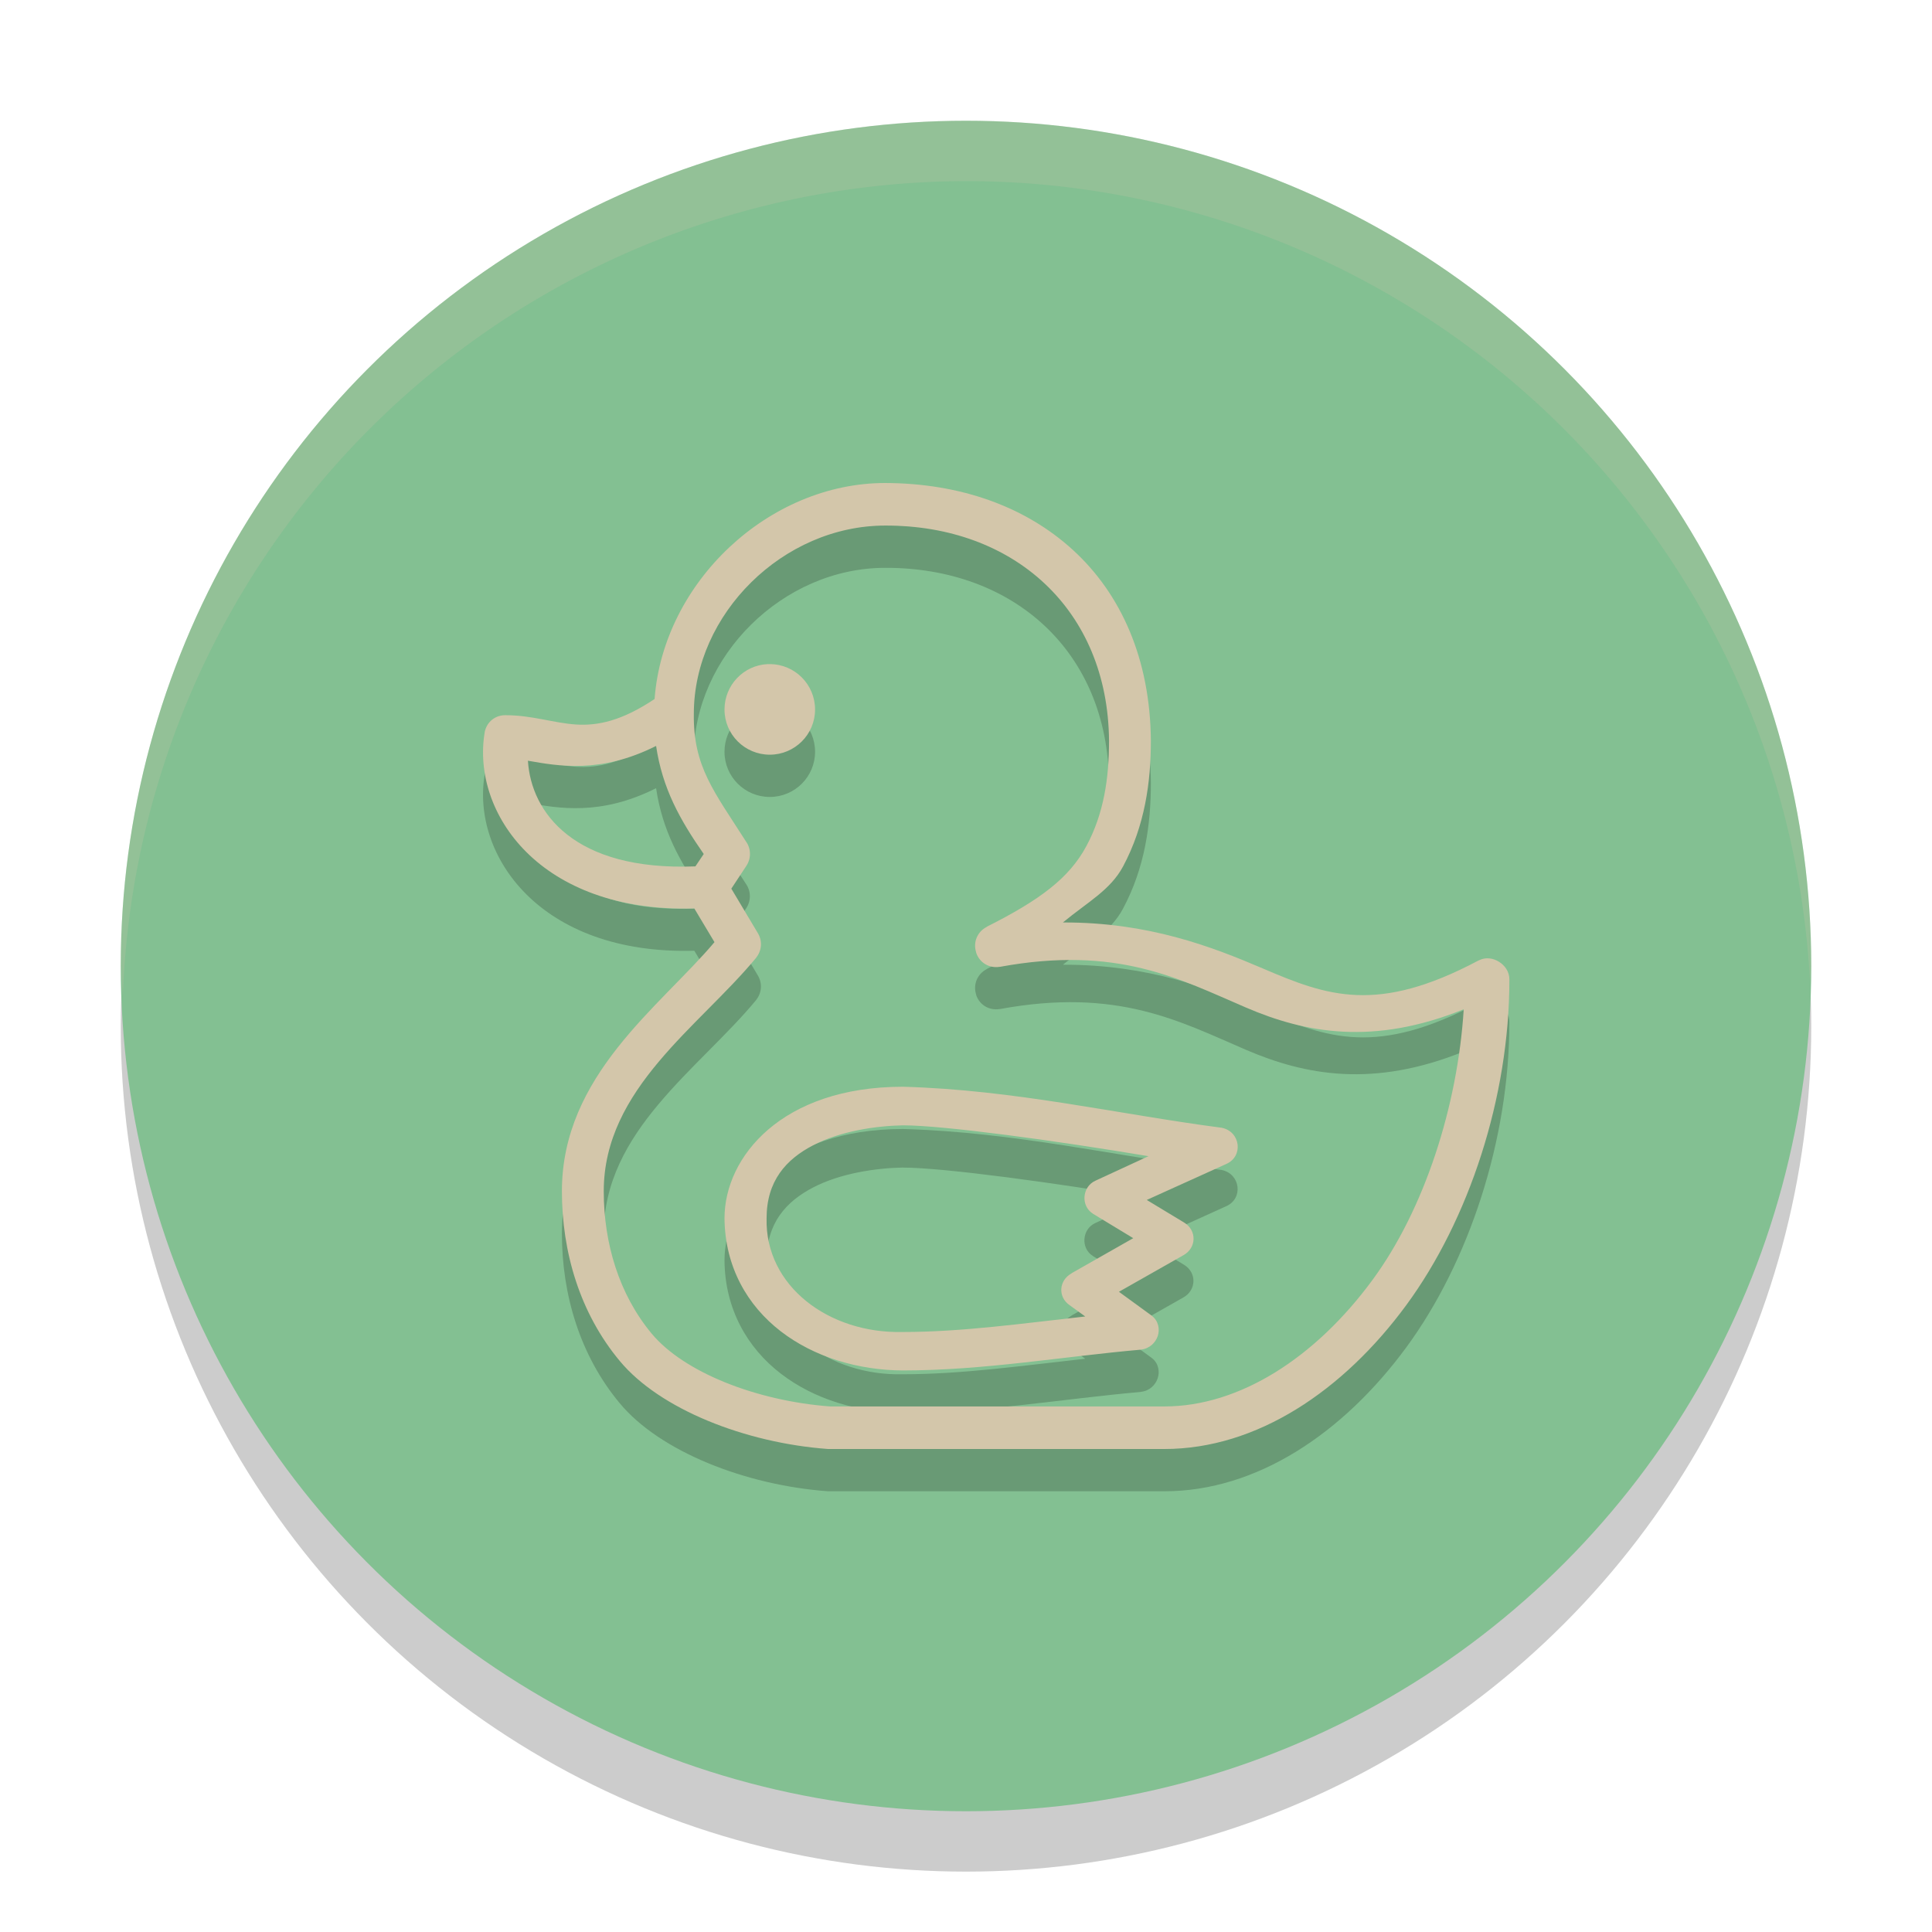 <svg xmlns="http://www.w3.org/2000/svg" width="32" height="32" version="1.1">
 <circle style="opacity:0.2" cx="16" cy="17" r="14"/>
 <circle style="fill:#83c092" cx="16" cy="16" r="14"/>
 <path style="opacity:0.2" d="m 14.662,8.7 c -1.927,0 -3.675,1.638 -3.82,3.578 C 10.298,12.641 9.901,12.723 9.541,12.7 9.17,12.676 8.813,12.546 8.373,12.546 c -0.169,-0.003 -0.313,0.111 -0.346,0.285 v 0.002 0.002 C 7.809,14.158 8.934,15.819 11.5,15.747 l 0.334,0.559 c -0.903,1.07 -2.527,2.203 -2.527,4.125 0,1.003 0.295,2.017 0.959,2.812 0.662,0.796 2.076,1.357 3.449,1.457 h 0.006 5.566 c 1.532,0 2.962,-0.965 4.004,-2.381 C 24.33,20.905 25,18.876 25,16.93 v -0.002 c 0.003,-0.136 -0.078,-0.241 -0.172,-0.299 -0.094,-0.058 -0.219,-0.083 -0.336,-0.021 h -0.002 c -1.68,0.893 -2.506,0.59 -3.578,0.131 -0.844,-0.361 -1.895,-0.765 -3.307,-0.76 0.406,-0.337 0.786,-0.535 0.996,-0.93 0.361,-0.675 0.461,-1.393 0.461,-2.08 v -0.002 C 19.051,11.614 18.568,10.539 17.773,9.811 16.978,9.084 15.896,8.704 14.662,8.7 Z m 0,0.705 c 2.125,-0.006 3.69,1.387 3.707,3.564 -1.32e-4,0.619 -0.085,1.202 -0.373,1.74 -0.287,0.538 -0.776,0.898 -1.652,1.34 v 0.002 c -0.155,0.08 -0.23,0.253 -0.176,0.422 v 0.004 0.002 c 0.057,0.17 0.219,0.26 0.387,0.234 h 0.004 0.002 c 1.949,-0.358 2.974,0.201 4.078,0.676 0.981,0.421 2.109,0.633 3.605,0.027 -0.103,1.609 -0.652,3.315 -1.512,4.484 -0.948,1.29 -2.204,2.094 -3.445,2.094 H 13.748 C 12.537,23.904 11.332,23.435 10.793,22.788 10.253,22.138 10,21.293 10,20.43 c 0,-1.699 1.582,-2.727 2.523,-3.865 l 0.002,-0.002 v -0.002 c 0.095,-0.119 0.104,-0.279 0.025,-0.408 l -0.438,-0.734 0.25,-0.379 c 0.081,-0.125 0.077,-0.287 -0.012,-0.408 -0.52,-0.818 -0.871,-1.231 -0.859,-2.104 v -0.002 -0.002 c 0,-1.653 1.478,-3.119 3.17,-3.119 z M 12.711,11.7 C 12.315,11.72 12,12.049 12,12.452 12,12.865 12.336,13.2 12.75,13.2 13.164,13.2 13.5,12.865 13.5,12.452 13.5,12.036 13.164,11.7 12.75,11.7 c -0.013,0 -0.026,-6.48e-4 -0.039,0 z m -1.844,1.355 c 0.104,0.7 0.391,1.216 0.789,1.789 l -0.139,0.205 c -2.018,0.08 -2.722,-0.9 -2.773,-1.75 0.5,0.087 1.201,0.22 2.123,-0.244 z M 14.953,18.7 C 12.952,18.7 12,19.859 12,20.88 v 0.002 c 0.009,0.804 0.379,1.443 0.932,1.869 0.552,0.426 1.282,0.644 2.021,0.648 1.345,0 2.66,-0.232 3.939,-0.344 l 0.002,-0.002 h 0.002 c 0.147,-0.015 0.244,-0.118 0.279,-0.225 0.035,-0.106 0.018,-0.245 -0.096,-0.334 l -0.002,-0.002 -0.545,-0.396 1.066,-0.605 c 0.22,-0.121 0.227,-0.414 0.012,-0.543 l -0.617,-0.373 1.316,-0.596 c 0.287,-0.126 0.237,-0.535 -0.072,-0.6 l -0.006,-0.002 h -0.008 C 18.496,19.151 16.805,18.751 14.959,18.7 h -0.002 z m 0.002,0.639 h 0.002 c 0.672,4.34e-4 2.526,0.253 4.066,0.512 l -0.877,0.404 c -0.12,0.054 -0.176,0.162 -0.184,0.264 -0.008,0.102 0.031,0.216 0.141,0.285 l 0.002,0.002 0.664,0.402 L 17.75,21.788 v 0.002 c -0.213,0.116 -0.232,0.391 -0.035,0.527 l 0.26,0.188 C 16.951,22.618 15.939,22.762 14.955,22.762 h -0.002 -0.004 c -1.222,0.028 -2.277,-0.761 -2.252,-1.881 v -0.002 c -6.98e-4,-0.619 0.321,-0.977 0.771,-1.211 0.45,-0.234 1.034,-0.321 1.486,-0.33 z"/>
 <path style="fill:#d3c6aa" d="M 14.662 8 C 12.735 8 10.987 9.638 10.842 11.578 C 10.298 11.941 9.901 12.023 9.541 12 C 9.17 11.976 8.813 11.846 8.373 11.846 C 8.204 11.843 8.06 11.956 8.027 12.131 L 8.027 12.133 L 8.027 12.135 C 7.809 13.458 8.934 15.119 11.5 15.047 L 11.834 15.605 C 10.931 16.676 9.307 17.808 9.307 19.73 C 9.307 20.734 9.602 21.747 10.266 22.543 C 10.927 23.339 12.342 23.9 13.715 24 L 13.721 24 L 19.287 24 C 20.819 24 22.249 23.035 23.291 21.619 C 24.33 20.205 25 18.176 25 16.23 L 25 16.229 C 25.003 16.093 24.922 15.988 24.828 15.93 C 24.734 15.871 24.609 15.847 24.492 15.908 L 24.49 15.908 C 22.81 16.801 21.984 16.499 20.912 16.039 C 20.068 15.678 19.017 15.274 17.605 15.279 C 18.012 14.942 18.391 14.744 18.602 14.35 C 18.962 13.675 19.062 12.957 19.062 12.27 L 19.062 12.268 C 19.051 10.914 18.568 9.839 17.773 9.111 C 16.978 8.384 15.896 8.004 14.662 8 z M 14.662 8.705 C 16.787 8.699 18.352 10.092 18.369 12.27 C 18.369 12.888 18.284 13.471 17.996 14.01 C 17.709 14.547 17.22 14.908 16.344 15.35 L 16.344 15.352 C 16.188 15.432 16.114 15.605 16.168 15.773 L 16.168 15.777 L 16.168 15.779 C 16.225 15.949 16.387 16.04 16.555 16.014 L 16.559 16.014 L 16.561 16.014 C 18.51 15.656 19.534 16.215 20.639 16.689 C 21.62 17.11 22.747 17.322 24.244 16.717 C 24.142 18.326 23.592 20.032 22.732 21.201 C 21.784 22.491 20.528 23.295 19.287 23.295 L 13.748 23.295 C 12.537 23.204 11.332 22.735 10.793 22.088 C 10.253 21.438 10 20.593 10 19.73 C 10 18.032 11.582 17.004 12.523 15.865 L 12.525 15.863 L 12.525 15.861 C 12.62 15.742 12.63 15.582 12.551 15.453 L 12.113 14.719 L 12.363 14.34 C 12.445 14.215 12.441 14.052 12.352 13.932 C 11.831 13.113 11.481 12.701 11.492 11.828 L 11.492 11.826 L 11.492 11.824 C 11.492 10.171 12.971 8.705 14.662 8.705 z M 12.711 11 C 12.315 11.02 12 11.349 12 11.752 C 12 12.165 12.336 12.5 12.75 12.5 C 13.164 12.5 13.5 12.165 13.5 11.752 C 13.5 11.336 13.164 11 12.75 11 C 12.737 11 12.724 10.999 12.711 11 z M 10.867 12.355 C 10.971 13.056 11.258 13.572 11.656 14.145 L 11.518 14.35 C 9.5 14.43 8.796 13.449 8.744 12.6 C 9.244 12.687 9.945 12.819 10.867 12.355 z M 14.953 18 C 12.952 18 12 19.159 12 20.18 L 12 20.182 C 12.009 20.986 12.379 21.624 12.932 22.051 C 13.484 22.477 14.214 22.695 14.953 22.699 C 16.298 22.699 17.613 22.467 18.893 22.355 L 18.895 22.354 L 18.896 22.354 C 19.044 22.338 19.14 22.235 19.176 22.129 C 19.211 22.023 19.193 21.884 19.08 21.795 L 19.078 21.793 L 18.533 21.396 L 19.6 20.791 C 19.82 20.67 19.827 20.377 19.611 20.248 L 18.994 19.875 L 20.311 19.279 C 20.598 19.153 20.548 18.744 20.238 18.68 L 20.232 18.678 L 20.225 18.678 C 18.496 18.451 16.805 18.051 14.959 18 L 14.957 18 L 14.953 18 z M 14.955 18.639 L 14.957 18.639 C 15.629 18.639 17.483 18.892 19.023 19.15 L 18.146 19.555 C 18.027 19.608 17.971 19.717 17.963 19.818 C 17.955 19.92 17.994 20.034 18.104 20.104 L 18.105 20.105 L 18.77 20.508 L 17.75 21.088 L 17.75 21.09 C 17.537 21.206 17.518 21.481 17.715 21.617 L 17.975 21.805 C 16.951 21.918 15.939 22.062 14.955 22.062 L 14.953 22.062 L 14.949 22.062 C 13.727 22.09 12.672 21.301 12.697 20.182 L 12.697 20.18 C 12.697 19.561 13.018 19.203 13.469 18.969 C 13.919 18.735 14.502 18.648 14.955 18.639 z"/>
 <path style="fill:#d3c6aa;opacity:0.2" d="M 16 2 A 14 14 0 0 0 2 16 A 14 14 0 0 0 2.035 16.5 A 14 14 0 0 1 16 3 A 14 14 0 0 1 29.98 16.279 A 14 14 0 0 0 30 16 A 14 14 0 0 0 16 2 z"/>
</svg>
